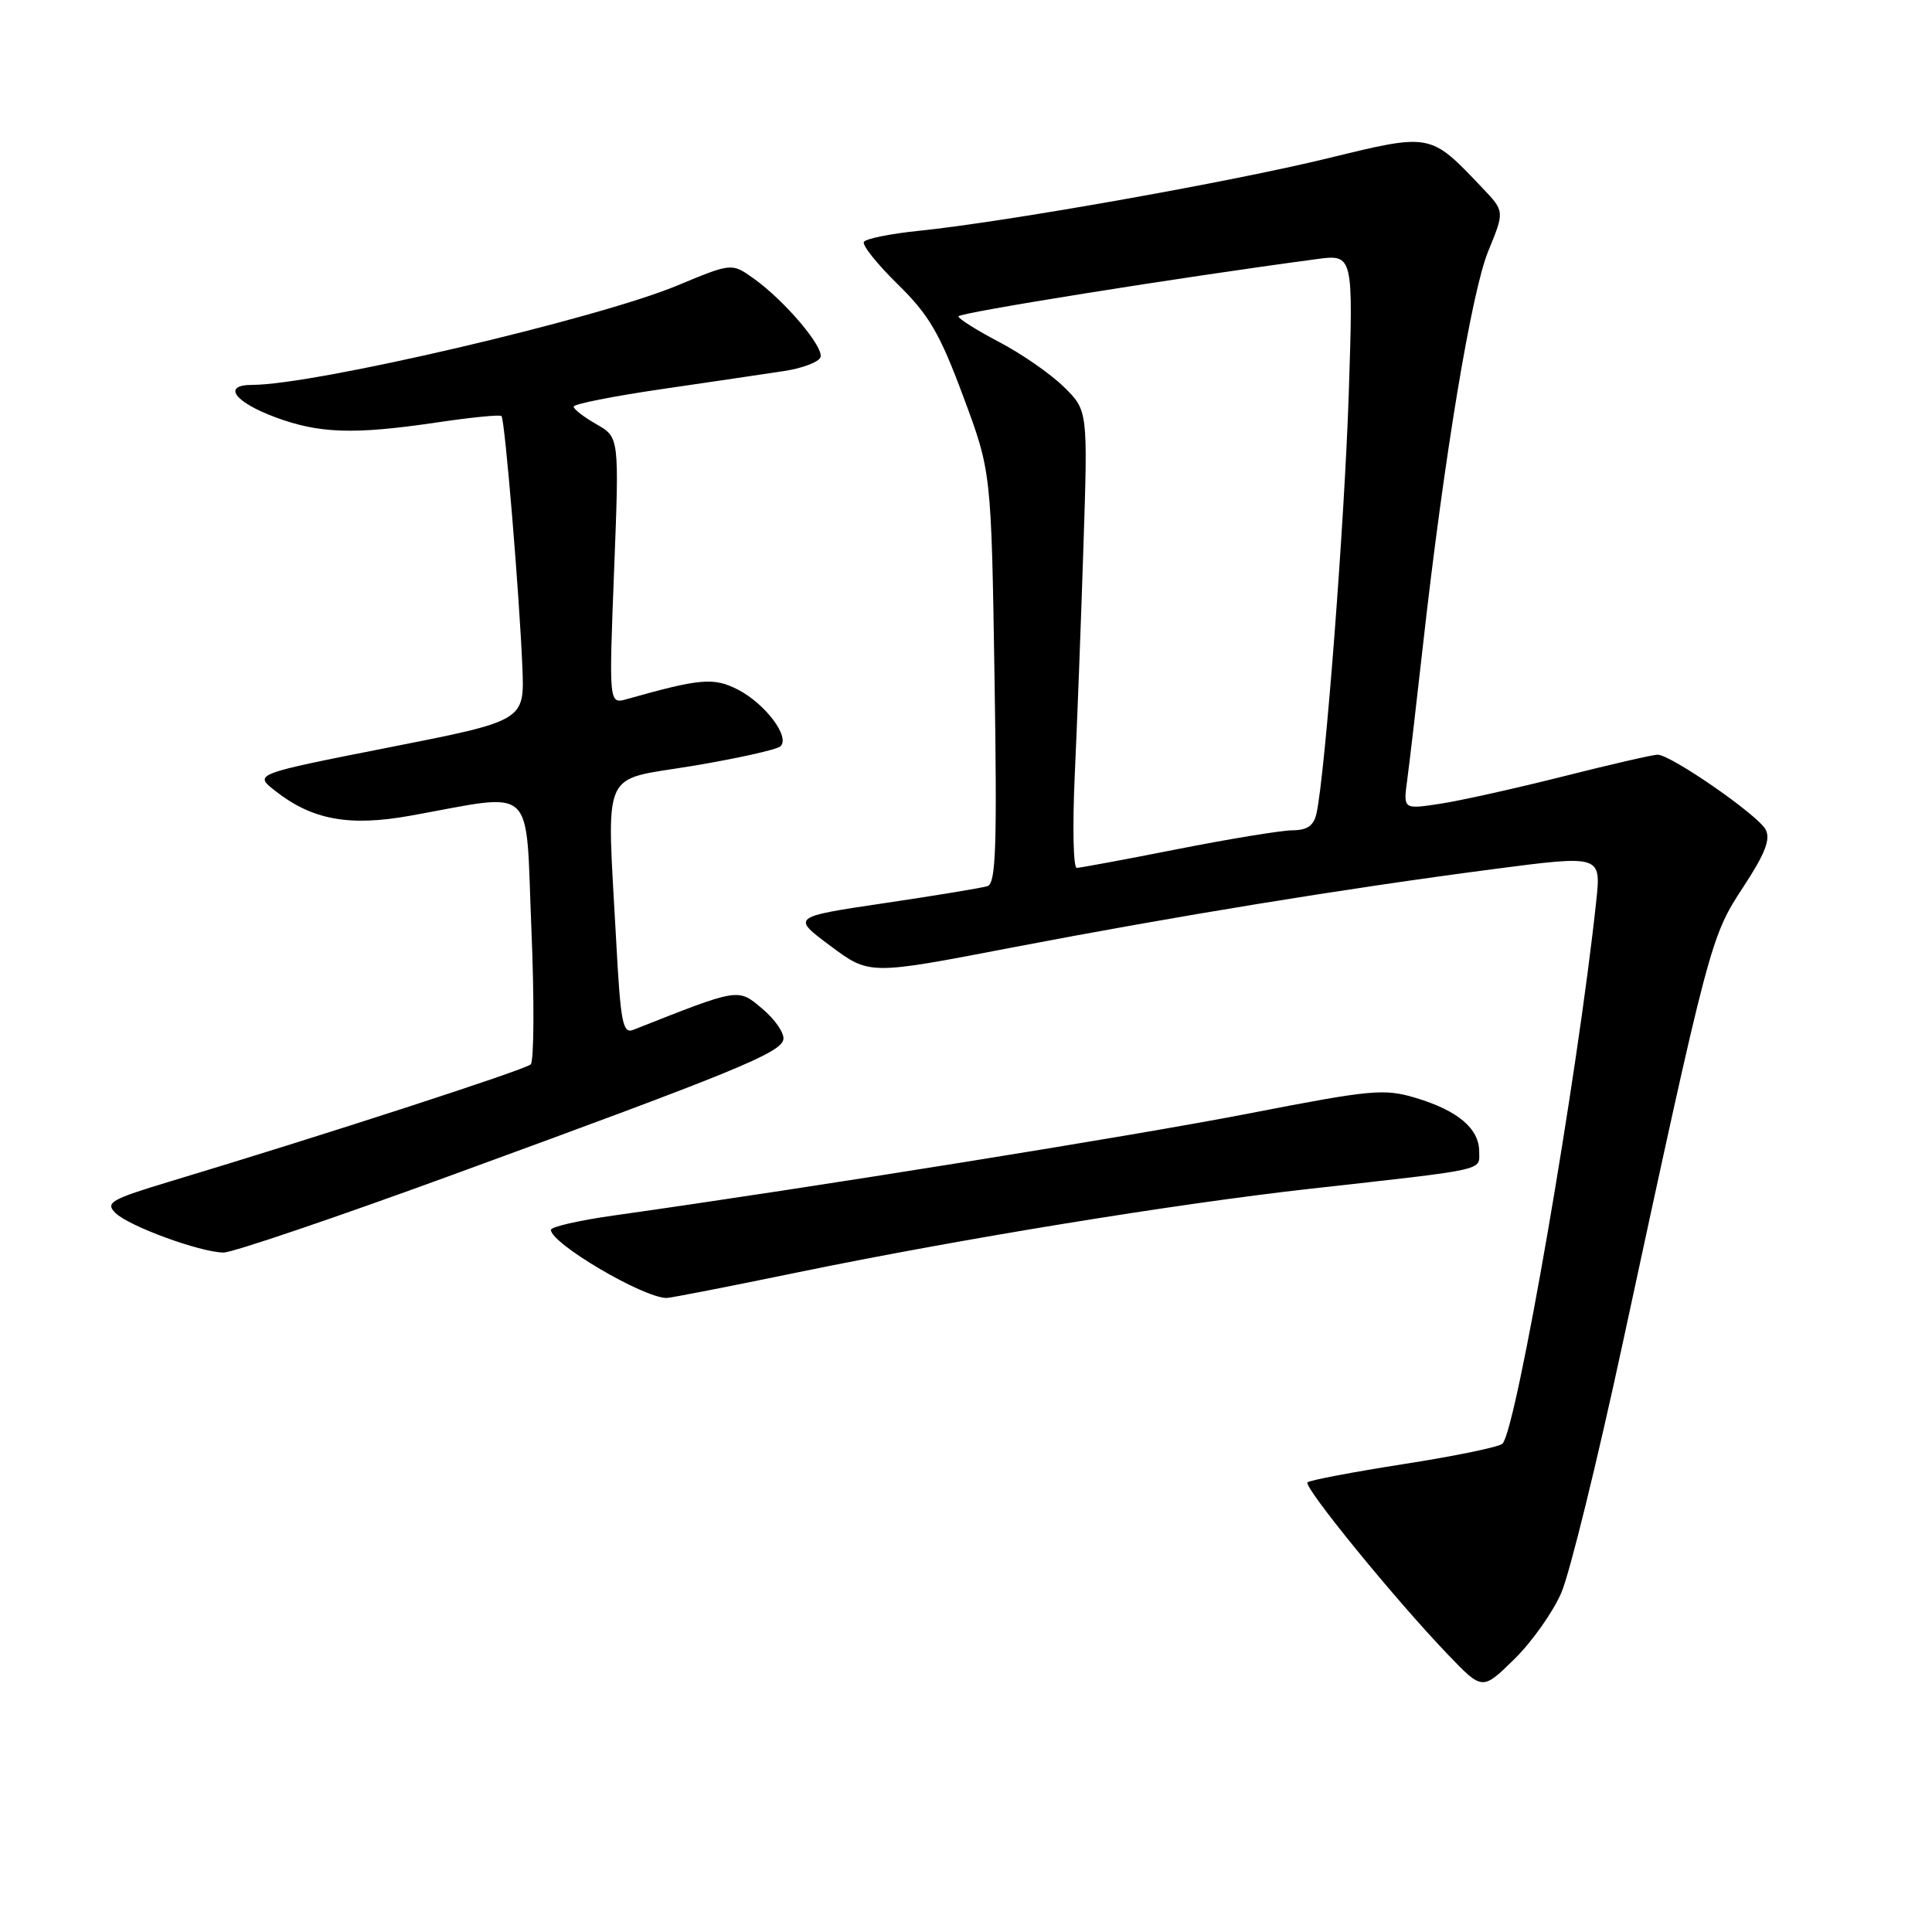 <?xml version="1.0" encoding="UTF-8" standalone="no"?>
<!DOCTYPE svg PUBLIC "-//W3C//DTD SVG 1.1//EN" "http://www.w3.org/Graphics/SVG/1.1/DTD/svg11.dtd" >
<svg xmlns="http://www.w3.org/2000/svg" xmlns:xlink="http://www.w3.org/1999/xlink" version="1.1" viewBox="0 0 256 256">
 <g >
 <path fill="currentColor"
d=" M 206.89 211.03 C 208.00 208.46 211.66 193.57 215.03 177.93 C 226.51 124.69 226.67 124.12 230.97 117.57 C 233.90 113.10 234.64 111.20 233.95 109.91 C 232.91 107.97 221.39 100.00 219.64 100.00 C 219.01 100.00 213.32 101.31 207.00 102.91 C 200.68 104.50 193.35 106.13 190.72 106.52 C 185.94 107.24 185.94 107.24 186.46 103.37 C 186.75 101.24 187.69 93.20 188.55 85.50 C 191.33 60.66 194.98 38.66 197.21 33.25 C 199.37 28.00 199.37 28.00 196.43 24.91 C 189.47 17.58 189.69 17.62 175.91 20.98 C 163.04 24.12 133.22 29.41 121.70 30.59 C 117.98 30.97 114.73 31.63 114.47 32.05 C 114.21 32.47 116.23 35.00 118.96 37.67 C 123.10 41.73 124.53 44.18 127.63 52.52 C 131.35 62.50 131.35 62.50 131.78 89.74 C 132.13 112.06 131.97 117.06 130.85 117.42 C 130.11 117.65 123.96 118.67 117.19 119.67 C 104.88 121.50 104.88 121.50 110.04 125.34 C 115.20 129.19 115.20 129.19 133.85 125.60 C 155.97 121.36 178.12 117.75 197.83 115.17 C 212.16 113.30 212.16 113.30 211.51 119.40 C 209.05 142.53 200.95 189.38 199.09 191.29 C 198.67 191.73 192.79 192.94 186.04 193.99 C 179.29 195.05 173.53 196.14 173.25 196.42 C 172.67 197.00 184.87 211.96 191.87 219.25 C 196.42 224.00 196.42 224.00 200.65 219.85 C 202.98 217.57 205.79 213.60 206.89 211.03 Z  M 105.82 168.57 C 127.25 164.16 155.72 159.52 173.50 157.53 C 197.34 154.87 196.00 155.16 196.00 152.59 C 196.00 149.55 193.18 147.16 187.63 145.49 C 183.41 144.22 181.80 144.37 165.54 147.53 C 150.40 150.48 107.83 157.32 81.25 161.07 C 76.71 161.71 73.00 162.56 73.00 162.96 C 73.00 164.77 85.19 171.95 88.32 171.99 C 88.78 172.00 96.65 170.46 105.82 168.57 Z  M 60.11 155.62 C 97.43 141.98 103.44 139.52 103.80 137.74 C 103.96 136.93 102.72 135.10 101.03 133.68 C 97.74 130.91 98.08 130.86 83.91 136.46 C 82.52 137.01 82.23 135.50 81.66 124.89 C 80.39 101.30 79.42 103.54 91.75 101.49 C 97.66 100.50 102.90 99.34 103.40 98.90 C 104.75 97.70 101.44 93.28 97.80 91.39 C 94.59 89.73 92.80 89.89 83.09 92.63 C 80.68 93.32 80.68 93.32 81.37 75.63 C 82.06 57.94 82.06 57.94 79.04 56.22 C 77.37 55.27 76.01 54.22 76.01 53.88 C 76.00 53.54 81.29 52.49 87.75 51.55 C 94.21 50.61 101.49 49.53 103.92 49.16 C 106.35 48.79 108.51 47.96 108.72 47.33 C 109.18 45.97 103.95 39.81 99.86 36.90 C 96.96 34.83 96.96 34.83 89.73 37.84 C 79.12 42.25 41.68 51.00 33.41 51.00 C 29.41 51.00 31.03 53.26 36.49 55.29 C 42.31 57.45 46.88 57.60 57.80 55.99 C 62.36 55.31 66.25 54.92 66.45 55.13 C 66.90 55.59 68.84 78.98 69.22 88.50 C 69.50 95.50 69.50 95.50 51.57 99.03 C 33.63 102.57 33.63 102.57 36.45 104.78 C 41.35 108.64 46.25 109.54 54.35 108.09 C 71.25 105.06 69.60 103.53 70.41 123.02 C 70.81 132.51 70.76 140.61 70.32 141.04 C 69.55 141.76 42.51 150.54 22.63 156.52 C 14.68 158.92 13.92 159.35 15.29 160.72 C 17.04 162.46 26.46 165.92 29.61 165.97 C 30.76 165.99 44.49 161.33 60.11 155.62 Z  M 142.41 102.75 C 142.72 96.01 143.24 82.37 143.56 72.44 C 144.15 54.39 144.15 54.39 140.94 51.24 C 139.17 49.51 135.31 46.84 132.36 45.30 C 129.42 43.76 127.00 42.24 127.00 41.92 C 127.00 41.44 156.21 36.77 174.41 34.34 C 179.32 33.68 179.32 33.68 178.72 52.09 C 178.17 69.00 175.61 102.40 174.45 107.75 C 174.09 109.41 173.24 110.01 171.23 110.02 C 169.73 110.04 162.88 111.16 156.00 112.52 C 149.12 113.88 143.13 114.99 142.67 115.00 C 142.22 115.00 142.10 109.49 142.41 102.75 Z "/>
</g>
</svg>